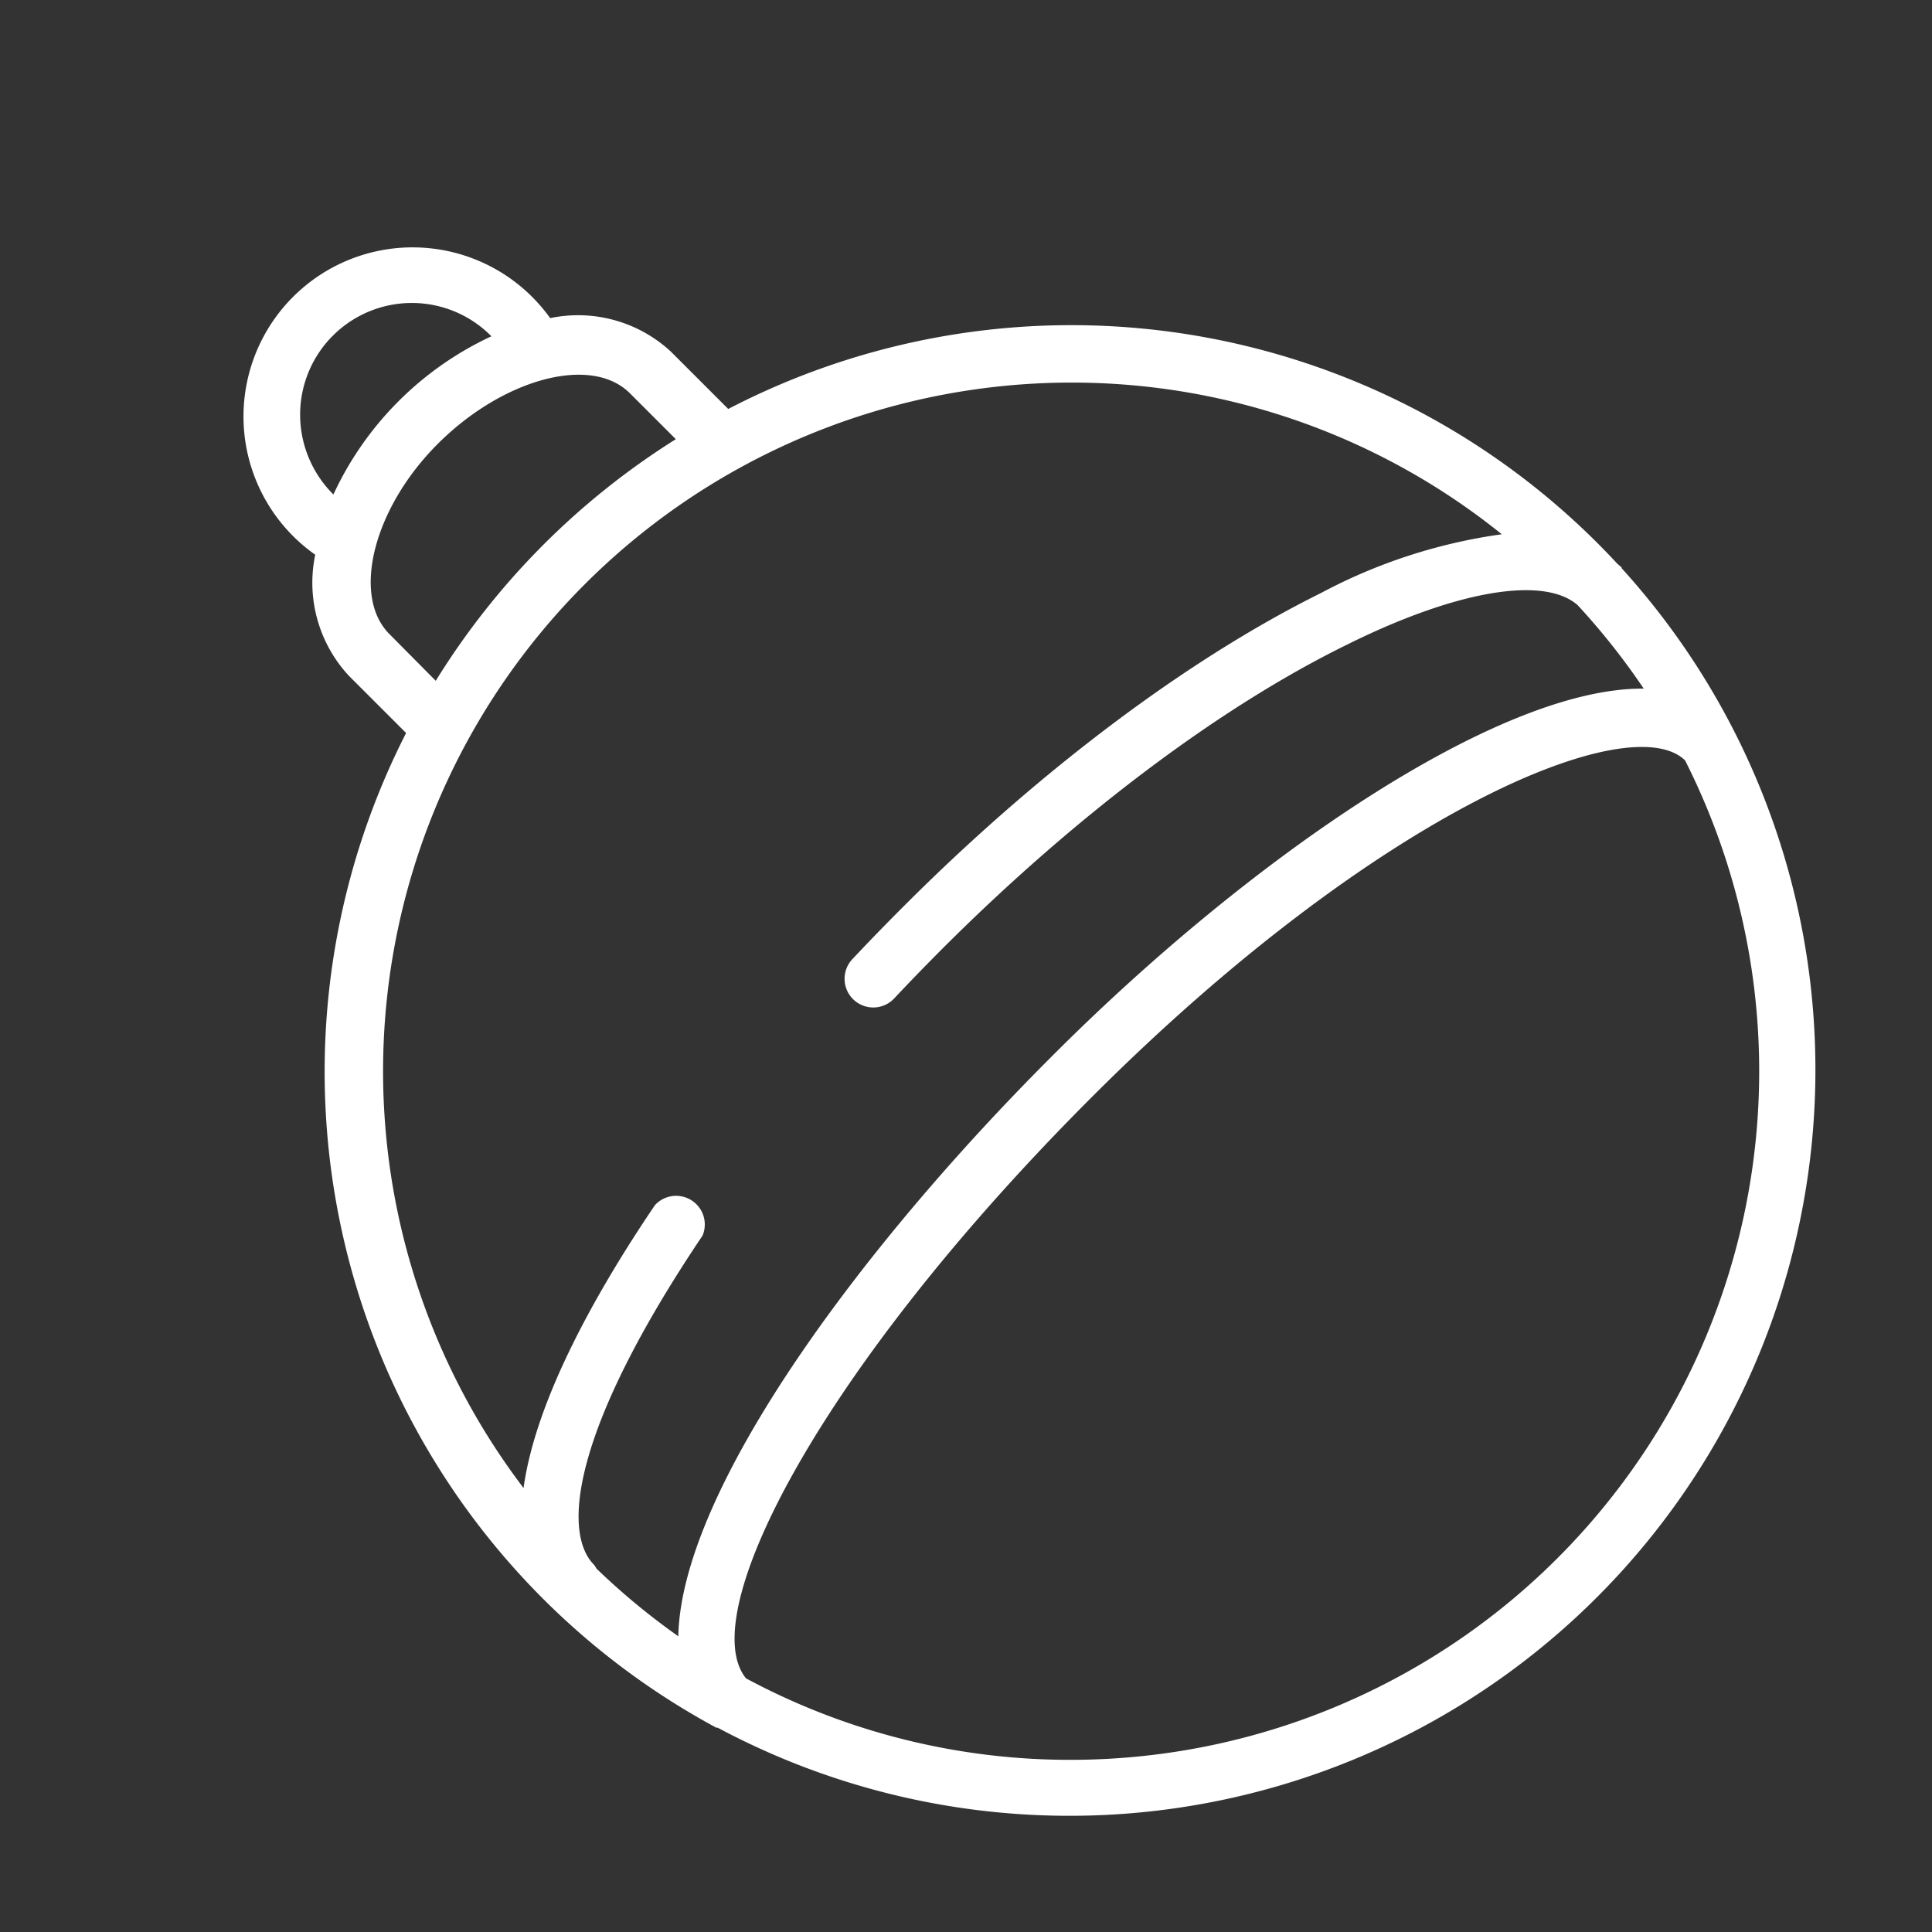 <svg id="Слой_2" data-name="Слой 2" xmlns="http://www.w3.org/2000/svg" viewBox="0 0 101 101"><rect x="0" y="0" width="101" height="101" fill="#333333" stroke="none"/><defs><style>.cls-1{fill:#fff;}</style></defs><title>hhhArtboard 2 copy 8</title><path class="cls-1" d="M84.78,29.71s0-.07-.07-.1l-.17-.15a38.9,38.9,0,0,0-46.47-8.08l-3-3a7.14,7.14,0,0,0-6.31-1.75A8.84,8.84,0,1,0,16.48,29a7.15,7.15,0,0,0,1.75,6.32l3,3a38.95,38.95,0,0,0,16.22,52l.07,0A39,39,0,0,0,84.78,29.71Zm-69.09-8a5.84,5.84,0,0,1,10-4.13,17,17,0,0,0-8.26,8.27A5.88,5.88,0,0,1,15.69,21.72Zm4.67,11.44c-2-2-.84-6.62,2.58-10s8-4.6,10-2.58l2.39,2.39A39.3,39.3,0,0,0,22.78,35.59ZM56,20a35.82,35.82,0,0,1,22.51,7.93A28.35,28.35,0,0,0,69.06,31c-7,3.47-14.74,9.29-21.85,16.41q-1.36,1.36-2.64,2.72a1.5,1.5,0,1,0,2.19,2.05q1.25-1.33,2.58-2.66C56.22,42.66,63.7,37,70.4,33.71c5.71-2.84,10.3-3.62,12.07-2.08A36.25,36.25,0,0,1,85.93,36C78.35,35.93,65.38,44.81,55,55.21,44.76,65.44,35.61,78,35.46,85.54A36.26,36.26,0,0,1,31.18,82a1.41,1.41,0,0,0-.12-.19c-1.71-1.71-1.12-7.13,5.67-17.22A1.5,1.5,0,0,0,34.24,63C31.11,67.62,28,73.22,27.37,77.79A36,36,0,0,1,56,20Zm0,72a35.77,35.77,0,0,1-17-4.26c-2.7-3.31,3.81-16.12,18.09-30.4,15-15,28.15-20.36,31-17.59A36,36,0,0,1,56,92Z"/></svg>
